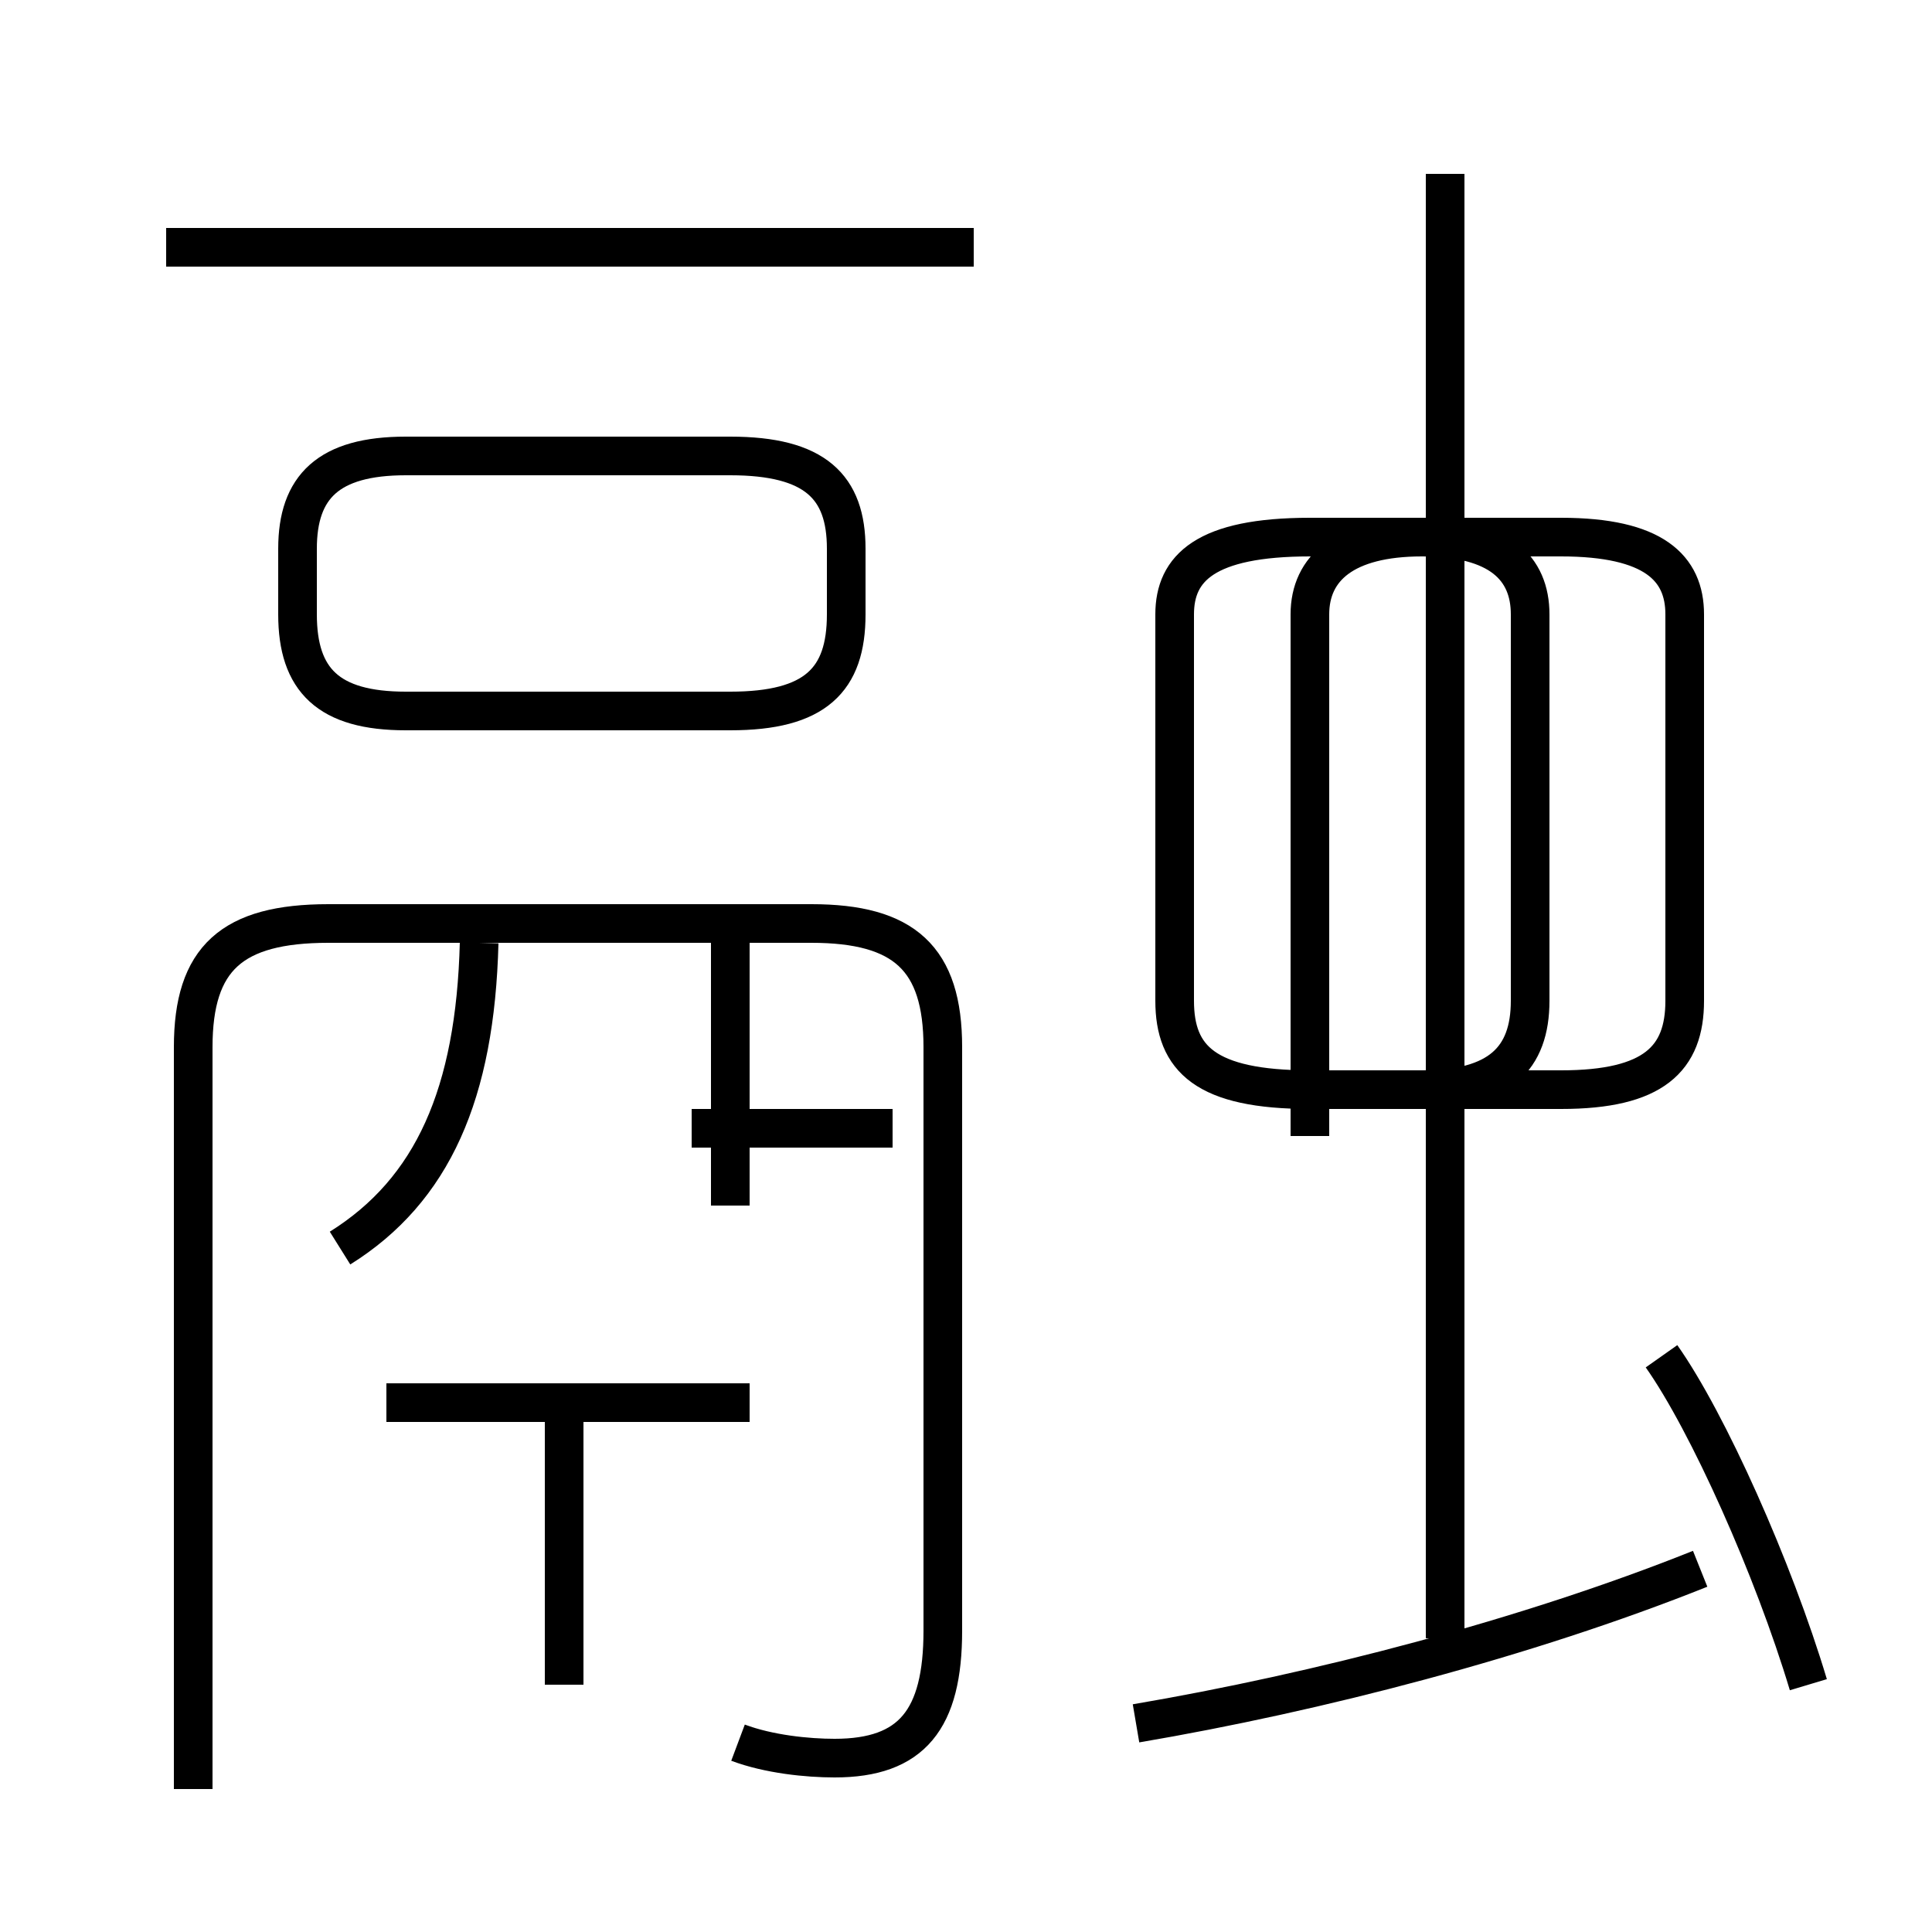 <?xml version='1.0' encoding='utf8'?>
<svg viewBox="0.0 -6.0 50.0 50.0" version="1.1" xmlns="http://www.w3.org/2000/svg">
<rect x="0.0" y="-6.0" width="50.0" height="50.0" fill="#808080" stroke="none"/>
<rect x="-1000" y="-1000" width="2000" height="2000" stroke="white" fill="white"/>
<g style="fill:white;stroke:#000000;  stroke-width:1">
<path d="M 19.1 1.1 C 19.9 1.4 20.9 1.5 21.6 1.5 C 23.6 1.5 24.4 0.5 24.4 -1.8 L 24.4 -16.9 C 24.4 -19.2 23.4 -20.1 21.0 -20.1 L 8.5 -20.1 C 6.0 -20.1 5.0 -19.2 5.0 -16.9 L 5.0 2.3 M 14.6 -0.4 L 14.6 -7.7 M 19.4 -7.7 L 10.0 -7.7 M 8.8 -11.7 C 11.2 -13.2 12.3 -15.7 12.4 -19.6 M 23.1 -14.8 L 17.9 -14.8 M 29.4 0.6 C 34.1 -0.2 39.5 -1.6 44.0 -3.4 M 18.9 -12.8 L 18.9 -19.9 M 46.8 -0.4 C 45.9 -3.4 44.2 -7.2 43.0 -8.9 M 18.9 -25.6 L 10.5 -25.6 C 8.5 -25.6 7.7 -26.4 7.7 -28.1 L 7.7 -29.8 C 7.7 -31.4 8.5 -32.2 10.5 -32.2 L 18.9 -32.2 C 21.1 -32.2 21.9 -31.4 21.9 -29.8 L 21.9 -28.1 C 21.9 -26.4 21.1 -25.6 18.9 -25.6 Z M 25.2 -37.6 L 4.3 -37.6 M 37.4 -1.6 L 37.4 -39.5 M 33.9 -14.6 L 33.9 -28.1 C 33.9 -29.3 34.8 -30.1 36.8 -30.1 L 40.4 -30.1 C 42.8 -30.1 43.6 -29.3 43.6 -28.1 L 43.6 -18.1 C 43.6 -16.6 42.8 -15.8 40.4 -15.8 L 33.9 -15.8 C 31.2 -15.8 30.4 -16.6 30.4 -18.1 L 30.4 -28.1 C 30.4 -29.3 31.2 -30.1 33.9 -30.1 L 36.8 -30.1 C 38.8 -30.1 39.6 -29.3 39.6 -28.1 L 39.6 -18.1 C 39.6 -16.6 38.8 -15.8 36.8 -15.8 L 33.9 -15.8 Z" transform="translate(0.0, 38.0)" />
</g>
</svg>